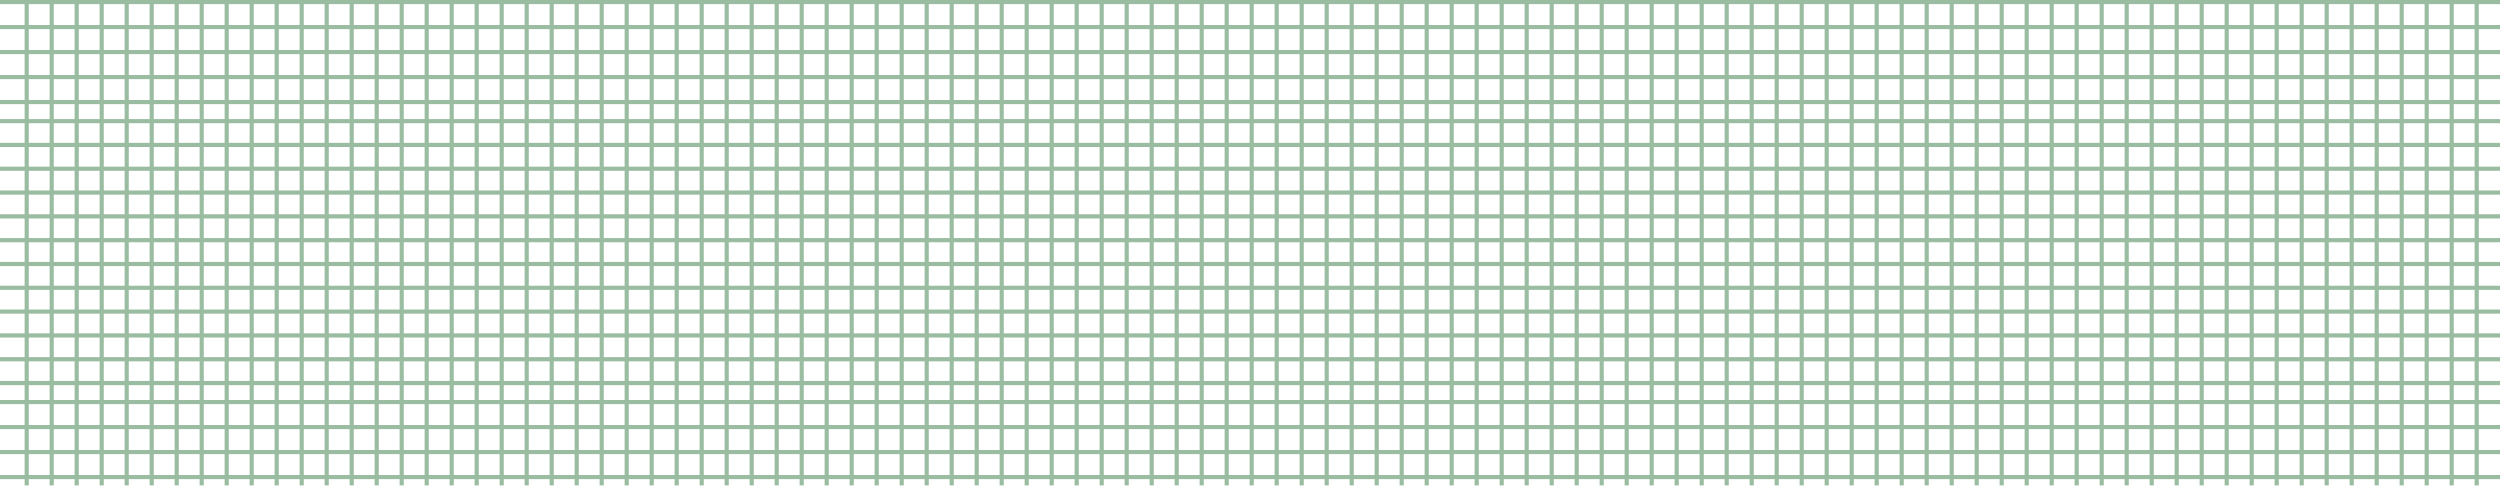 <svg xmlns="http://www.w3.org/2000/svg" xmlns:xlink="http://www.w3.org/1999/xlink" width="300" height="60.25" viewBox="0 0 300 60.25">
  <defs>
    <clipPath id="clip-path">
      <rect width="295.2" height="58" fill="none"/>
    </clipPath>
  </defs>
  <g id="Group_39423" data-name="Group 39423" transform="translate(-2442.296 1074.75)" opacity="0.5">
    <g id="Group_39421" data-name="Group 39421" transform="translate(2445 -1074.5)">
      <g id="Repeat_Grid_27" data-name="Repeat Grid 27" transform="translate(0 0)" clip-path="url(#clip-path)">
        <g transform="translate(-1921.5 894.5)">
          <line id="Line_1529" data-name="Line 1529" y2="61" transform="translate(1922 -894.5)" fill="none" stroke="#357a44" stroke-width="0.5"/>
        </g>
        <g transform="translate(-1918.5 894.5)">
          <line id="Line_1529-2" data-name="Line 1529" y2="61" transform="translate(1922 -894.5)" fill="none" stroke="#357a44" stroke-width="0.5"/>
        </g>
        <g transform="translate(-1915.5 894.5)">
          <line id="Line_1529-3" data-name="Line 1529" y2="61" transform="translate(1922 -894.5)" fill="none" stroke="#357a44" stroke-width="0.5"/>
        </g>
        <g transform="translate(-1912.5 894.5)">
          <line id="Line_1529-4" data-name="Line 1529" y2="61" transform="translate(1922 -894.5)" fill="none" stroke="#357a44" stroke-width="0.5"/>
        </g>
        <g transform="translate(-1909.5 894.5)">
          <line id="Line_1529-5" data-name="Line 1529" y2="61" transform="translate(1922 -894.5)" fill="none" stroke="#357a44" stroke-width="0.5"/>
        </g>
        <g transform="translate(-1906.5 894.5)">
          <line id="Line_1529-6" data-name="Line 1529" y2="61" transform="translate(1922 -894.5)" fill="none" stroke="#357a44" stroke-width="0.5"/>
        </g>
        <g transform="translate(-1903.5 894.5)">
          <line id="Line_1529-7" data-name="Line 1529" y2="61" transform="translate(1922 -894.5)" fill="none" stroke="#357a44" stroke-width="0.5"/>
        </g>
        <g transform="translate(-1900.5 894.5)">
          <line id="Line_1529-8" data-name="Line 1529" y2="61" transform="translate(1922 -894.5)" fill="none" stroke="#357a44" stroke-width="0.5"/>
        </g>
        <g transform="translate(-1897.5 894.5)">
          <line id="Line_1529-9" data-name="Line 1529" y2="61" transform="translate(1922 -894.5)" fill="none" stroke="#357a44" stroke-width="0.5"/>
        </g>
        <g transform="translate(-1894.5 894.5)">
          <line id="Line_1529-10" data-name="Line 1529" y2="61" transform="translate(1922 -894.5)" fill="none" stroke="#357a44" stroke-width="0.5"/>
        </g>
        <g transform="translate(-1891.5 894.5)">
          <line id="Line_1529-11" data-name="Line 1529" y2="61" transform="translate(1922 -894.5)" fill="none" stroke="#357a44" stroke-width="0.5"/>
        </g>
        <g transform="translate(-1888.5 894.5)">
          <line id="Line_1529-12" data-name="Line 1529" y2="61" transform="translate(1922 -894.5)" fill="none" stroke="#357a44" stroke-width="0.5"/>
        </g>
        <g transform="translate(-1885.5 894.5)">
          <line id="Line_1529-13" data-name="Line 1529" y2="61" transform="translate(1922 -894.5)" fill="none" stroke="#357a44" stroke-width="0.5"/>
        </g>
        <g transform="translate(-1882.5 894.5)">
          <line id="Line_1529-14" data-name="Line 1529" y2="61" transform="translate(1922 -894.5)" fill="none" stroke="#357a44" stroke-width="0.5"/>
        </g>
        <g transform="translate(-1879.5 894.5)">
          <line id="Line_1529-15" data-name="Line 1529" y2="61" transform="translate(1922 -894.5)" fill="none" stroke="#357a44" stroke-width="0.5"/>
        </g>
        <g transform="translate(-1876.5 894.5)">
          <line id="Line_1529-16" data-name="Line 1529" y2="61" transform="translate(1922 -894.5)" fill="none" stroke="#357a44" stroke-width="0.5"/>
        </g>
        <g transform="translate(-1873.5 894.5)">
          <line id="Line_1529-17" data-name="Line 1529" y2="61" transform="translate(1922 -894.5)" fill="none" stroke="#357a44" stroke-width="0.5"/>
        </g>
        <g transform="translate(-1870.5 894.5)">
          <line id="Line_1529-18" data-name="Line 1529" y2="61" transform="translate(1922 -894.5)" fill="none" stroke="#357a44" stroke-width="0.5"/>
        </g>
        <g transform="translate(-1867.5 894.5)">
          <line id="Line_1529-19" data-name="Line 1529" y2="61" transform="translate(1922 -894.5)" fill="none" stroke="#357a44" stroke-width="0.5"/>
        </g>
        <g transform="translate(-1864.5 894.5)">
          <line id="Line_1529-20" data-name="Line 1529" y2="61" transform="translate(1922 -894.5)" fill="none" stroke="#357a44" stroke-width="0.5"/>
        </g>
        <g transform="translate(-1861.5 894.5)">
          <line id="Line_1529-21" data-name="Line 1529" y2="61" transform="translate(1922 -894.5)" fill="none" stroke="#357a44" stroke-width="0.5"/>
        </g>
        <g transform="translate(-1858.5 894.5)">
          <line id="Line_1529-22" data-name="Line 1529" y2="61" transform="translate(1922 -894.5)" fill="none" stroke="#357a44" stroke-width="0.5"/>
        </g>
        <g transform="translate(-1855.5 894.5)">
          <line id="Line_1529-23" data-name="Line 1529" y2="61" transform="translate(1922 -894.5)" fill="none" stroke="#357a44" stroke-width="0.5"/>
        </g>
        <g transform="translate(-1852.5 894.5)">
          <line id="Line_1529-24" data-name="Line 1529" y2="61" transform="translate(1922 -894.5)" fill="none" stroke="#357a44" stroke-width="0.5"/>
        </g>
        <g transform="translate(-1849.5 894.5)">
          <line id="Line_1529-25" data-name="Line 1529" y2="61" transform="translate(1922 -894.5)" fill="none" stroke="#357a44" stroke-width="0.5"/>
        </g>
        <g transform="translate(-1846.5 894.5)">
          <line id="Line_1529-26" data-name="Line 1529" y2="61" transform="translate(1922 -894.5)" fill="none" stroke="#357a44" stroke-width="0.5"/>
        </g>
        <g transform="translate(-1843.5 894.5)">
          <line id="Line_1529-27" data-name="Line 1529" y2="61" transform="translate(1922 -894.5)" fill="none" stroke="#357a44" stroke-width="0.5"/>
        </g>
        <g transform="translate(-1840.5 894.5)">
          <line id="Line_1529-28" data-name="Line 1529" y2="61" transform="translate(1922 -894.5)" fill="none" stroke="#357a44" stroke-width="0.5"/>
        </g>
        <g transform="translate(-1837.5 894.5)">
          <line id="Line_1529-29" data-name="Line 1529" y2="61" transform="translate(1922 -894.5)" fill="none" stroke="#357a44" stroke-width="0.5"/>
        </g>
        <g transform="translate(-1834.5 894.5)">
          <line id="Line_1529-30" data-name="Line 1529" y2="61" transform="translate(1922 -894.5)" fill="none" stroke="#357a44" stroke-width="0.5"/>
        </g>
        <g transform="translate(-1831.5 894.5)">
          <line id="Line_1529-31" data-name="Line 1529" y2="61" transform="translate(1922 -894.5)" fill="none" stroke="#357a44" stroke-width="0.5"/>
        </g>
        <g transform="translate(-1828.5 894.5)">
          <line id="Line_1529-32" data-name="Line 1529" y2="61" transform="translate(1922 -894.5)" fill="none" stroke="#357a44" stroke-width="0.5"/>
        </g>
        <g transform="translate(-1825.5 894.5)">
          <line id="Line_1529-33" data-name="Line 1529" y2="61" transform="translate(1922 -894.5)" fill="none" stroke="#357a44" stroke-width="0.5"/>
        </g>
        <g transform="translate(-1822.5 894.5)">
          <line id="Line_1529-34" data-name="Line 1529" y2="61" transform="translate(1922 -894.5)" fill="none" stroke="#357a44" stroke-width="0.5"/>
        </g>
        <g transform="translate(-1819.5 894.5)">
          <line id="Line_1529-35" data-name="Line 1529" y2="61" transform="translate(1922 -894.5)" fill="none" stroke="#357a44" stroke-width="0.5"/>
        </g>
        <g transform="translate(-1816.5 894.5)">
          <line id="Line_1529-36" data-name="Line 1529" y2="61" transform="translate(1922 -894.5)" fill="none" stroke="#357a44" stroke-width="0.5"/>
        </g>
        <g transform="translate(-1813.5 894.5)">
          <line id="Line_1529-37" data-name="Line 1529" y2="61" transform="translate(1922 -894.5)" fill="none" stroke="#357a44" stroke-width="0.5"/>
        </g>
        <g transform="translate(-1810.5 894.5)">
          <line id="Line_1529-38" data-name="Line 1529" y2="61" transform="translate(1922 -894.5)" fill="none" stroke="#357a44" stroke-width="0.5"/>
        </g>
        <g transform="translate(-1807.5 894.5)">
          <line id="Line_1529-39" data-name="Line 1529" y2="61" transform="translate(1922 -894.5)" fill="none" stroke="#357a44" stroke-width="0.5"/>
        </g>
        <g transform="translate(-1804.5 894.5)">
          <line id="Line_1529-40" data-name="Line 1529" y2="61" transform="translate(1922 -894.5)" fill="none" stroke="#357a44" stroke-width="0.5"/>
        </g>
        <g transform="translate(-1801.5 894.5)">
          <line id="Line_1529-41" data-name="Line 1529" y2="61" transform="translate(1922 -894.5)" fill="none" stroke="#357a44" stroke-width="0.5"/>
        </g>
        <g transform="translate(-1798.5 894.5)">
          <line id="Line_1529-42" data-name="Line 1529" y2="61" transform="translate(1922 -894.5)" fill="none" stroke="#357a44" stroke-width="0.5"/>
        </g>
        <g transform="translate(-1795.5 894.5)">
          <line id="Line_1529-43" data-name="Line 1529" y2="61" transform="translate(1922 -894.5)" fill="none" stroke="#357a44" stroke-width="0.5"/>
        </g>
        <g transform="translate(-1792.5 894.5)">
          <line id="Line_1529-44" data-name="Line 1529" y2="61" transform="translate(1922 -894.5)" fill="none" stroke="#357a44" stroke-width="0.5"/>
        </g>
        <g transform="translate(-1789.5 894.5)">
          <line id="Line_1529-45" data-name="Line 1529" y2="61" transform="translate(1922 -894.5)" fill="none" stroke="#357a44" stroke-width="0.5"/>
        </g>
        <g transform="translate(-1786.5 894.5)">
          <line id="Line_1529-46" data-name="Line 1529" y2="61" transform="translate(1922 -894.5)" fill="none" stroke="#357a44" stroke-width="0.5"/>
        </g>
        <g transform="translate(-1783.5 894.5)">
          <line id="Line_1529-47" data-name="Line 1529" y2="61" transform="translate(1922 -894.5)" fill="none" stroke="#357a44" stroke-width="0.5"/>
        </g>
        <g transform="translate(-1780.5 894.5)">
          <line id="Line_1529-48" data-name="Line 1529" y2="61" transform="translate(1922 -894.5)" fill="none" stroke="#357a44" stroke-width="0.5"/>
        </g>
        <g transform="translate(-1777.5 894.5)">
          <line id="Line_1529-49" data-name="Line 1529" y2="61" transform="translate(1922 -894.5)" fill="none" stroke="#357a44" stroke-width="0.5"/>
        </g>
        <g transform="translate(-1774.5 894.5)">
          <line id="Line_1529-50" data-name="Line 1529" y2="61" transform="translate(1922 -894.5)" fill="none" stroke="#357a44" stroke-width="0.5"/>
        </g>
        <g transform="translate(-1771.5 894.5)">
          <line id="Line_1529-51" data-name="Line 1529" y2="61" transform="translate(1922 -894.5)" fill="none" stroke="#357a44" stroke-width="0.5"/>
        </g>
        <g transform="translate(-1768.5 894.5)">
          <line id="Line_1529-52" data-name="Line 1529" y2="61" transform="translate(1922 -894.5)" fill="none" stroke="#357a44" stroke-width="0.5"/>
        </g>
        <g transform="translate(-1765.5 894.5)">
          <line id="Line_1529-53" data-name="Line 1529" y2="61" transform="translate(1922 -894.5)" fill="none" stroke="#357a44" stroke-width="0.5"/>
        </g>
        <g transform="translate(-1762.5 894.5)">
          <line id="Line_1529-54" data-name="Line 1529" y2="61" transform="translate(1922 -894.5)" fill="none" stroke="#357a44" stroke-width="0.5"/>
        </g>
        <g transform="translate(-1759.5 894.5)">
          <line id="Line_1529-55" data-name="Line 1529" y2="61" transform="translate(1922 -894.5)" fill="none" stroke="#357a44" stroke-width="0.5"/>
        </g>
        <g transform="translate(-1756.5 894.5)">
          <line id="Line_1529-56" data-name="Line 1529" y2="61" transform="translate(1922 -894.5)" fill="none" stroke="#357a44" stroke-width="0.5"/>
        </g>
        <g transform="translate(-1753.5 894.5)">
          <line id="Line_1529-57" data-name="Line 1529" y2="61" transform="translate(1922 -894.5)" fill="none" stroke="#357a44" stroke-width="0.5"/>
        </g>
        <g transform="translate(-1750.5 894.5)">
          <line id="Line_1529-58" data-name="Line 1529" y2="61" transform="translate(1922 -894.5)" fill="none" stroke="#357a44" stroke-width="0.5"/>
        </g>
        <g transform="translate(-1747.5 894.5)">
          <line id="Line_1529-59" data-name="Line 1529" y2="61" transform="translate(1922 -894.5)" fill="none" stroke="#357a44" stroke-width="0.5"/>
        </g>
        <g transform="translate(-1744.5 894.5)">
          <line id="Line_1529-60" data-name="Line 1529" y2="61" transform="translate(1922 -894.5)" fill="none" stroke="#357a44" stroke-width="0.5"/>
        </g>
        <g transform="translate(-1741.5 894.5)">
          <line id="Line_1529-61" data-name="Line 1529" y2="61" transform="translate(1922 -894.5)" fill="none" stroke="#357a44" stroke-width="0.5"/>
        </g>
        <g transform="translate(-1738.5 894.5)">
          <line id="Line_1529-62" data-name="Line 1529" y2="61" transform="translate(1922 -894.5)" fill="none" stroke="#357a44" stroke-width="0.5"/>
        </g>
        <g transform="translate(-1735.5 894.5)">
          <line id="Line_1529-63" data-name="Line 1529" y2="61" transform="translate(1922 -894.5)" fill="none" stroke="#357a44" stroke-width="0.5"/>
        </g>
        <g transform="translate(-1732.5 894.5)">
          <line id="Line_1529-64" data-name="Line 1529" y2="61" transform="translate(1922 -894.5)" fill="none" stroke="#357a44" stroke-width="0.5"/>
        </g>
        <g transform="translate(-1729.5 894.5)">
          <line id="Line_1529-65" data-name="Line 1529" y2="61" transform="translate(1922 -894.5)" fill="none" stroke="#357a44" stroke-width="0.5"/>
        </g>
        <g transform="translate(-1726.5 894.5)">
          <line id="Line_1529-66" data-name="Line 1529" y2="61" transform="translate(1922 -894.5)" fill="none" stroke="#357a44" stroke-width="0.5"/>
        </g>
        <g transform="translate(-1723.5 894.5)">
          <line id="Line_1529-67" data-name="Line 1529" y2="61" transform="translate(1922 -894.5)" fill="none" stroke="#357a44" stroke-width="0.5"/>
        </g>
        <g transform="translate(-1720.5 894.5)">
          <line id="Line_1529-68" data-name="Line 1529" y2="61" transform="translate(1922 -894.5)" fill="none" stroke="#357a44" stroke-width="0.5"/>
        </g>
        <g transform="translate(-1717.5 894.5)">
          <line id="Line_1529-69" data-name="Line 1529" y2="61" transform="translate(1922 -894.5)" fill="none" stroke="#357a44" stroke-width="0.5"/>
        </g>
        <g transform="translate(-1714.5 894.5)">
          <line id="Line_1529-70" data-name="Line 1529" y2="61" transform="translate(1922 -894.5)" fill="none" stroke="#357a44" stroke-width="0.5"/>
        </g>
        <g transform="translate(-1711.5 894.5)">
          <line id="Line_1529-71" data-name="Line 1529" y2="61" transform="translate(1922 -894.5)" fill="none" stroke="#357a44" stroke-width="0.5"/>
        </g>
        <g transform="translate(-1708.5 894.5)">
          <line id="Line_1529-72" data-name="Line 1529" y2="61" transform="translate(1922 -894.5)" fill="none" stroke="#357a44" stroke-width="0.5"/>
        </g>
        <g transform="translate(-1705.5 894.5)">
          <line id="Line_1529-73" data-name="Line 1529" y2="61" transform="translate(1922 -894.5)" fill="none" stroke="#357a44" stroke-width="0.5"/>
        </g>
        <g transform="translate(-1702.5 894.5)">
          <line id="Line_1529-74" data-name="Line 1529" y2="61" transform="translate(1922 -894.5)" fill="none" stroke="#357a44" stroke-width="0.5"/>
        </g>
        <g transform="translate(-1699.5 894.5)">
          <line id="Line_1529-75" data-name="Line 1529" y2="61" transform="translate(1922 -894.5)" fill="none" stroke="#357a44" stroke-width="0.5"/>
        </g>
        <g transform="translate(-1696.5 894.5)">
          <line id="Line_1529-76" data-name="Line 1529" y2="61" transform="translate(1922 -894.5)" fill="none" stroke="#357a44" stroke-width="0.5"/>
        </g>
        <g transform="translate(-1693.5 894.5)">
          <line id="Line_1529-77" data-name="Line 1529" y2="61" transform="translate(1922 -894.5)" fill="none" stroke="#357a44" stroke-width="0.5"/>
        </g>
        <g transform="translate(-1690.5 894.5)">
          <line id="Line_1529-78" data-name="Line 1529" y2="61" transform="translate(1922 -894.5)" fill="none" stroke="#357a44" stroke-width="0.5"/>
        </g>
        <g transform="translate(-1687.5 894.5)">
          <line id="Line_1529-79" data-name="Line 1529" y2="61" transform="translate(1922 -894.5)" fill="none" stroke="#357a44" stroke-width="0.5"/>
        </g>
        <g transform="translate(-1684.5 894.5)">
          <line id="Line_1529-80" data-name="Line 1529" y2="61" transform="translate(1922 -894.5)" fill="none" stroke="#357a44" stroke-width="0.5"/>
        </g>
        <g transform="translate(-1681.5 894.5)">
          <line id="Line_1529-81" data-name="Line 1529" y2="61" transform="translate(1922 -894.5)" fill="none" stroke="#357a44" stroke-width="0.5"/>
        </g>
        <g transform="translate(-1678.5 894.5)">
          <line id="Line_1529-82" data-name="Line 1529" y2="61" transform="translate(1922 -894.5)" fill="none" stroke="#357a44" stroke-width="0.5"/>
        </g>
        <g transform="translate(-1675.5 894.5)">
          <line id="Line_1529-83" data-name="Line 1529" y2="61" transform="translate(1922 -894.5)" fill="none" stroke="#357a44" stroke-width="0.5"/>
        </g>
        <g transform="translate(-1672.5 894.5)">
          <line id="Line_1529-84" data-name="Line 1529" y2="61" transform="translate(1922 -894.5)" fill="none" stroke="#357a44" stroke-width="0.5"/>
        </g>
        <g transform="translate(-1669.5 894.5)">
          <line id="Line_1529-85" data-name="Line 1529" y2="61" transform="translate(1922 -894.5)" fill="none" stroke="#357a44" stroke-width="0.5"/>
        </g>
        <g transform="translate(-1666.5 894.5)">
          <line id="Line_1529-86" data-name="Line 1529" y2="61" transform="translate(1922 -894.5)" fill="none" stroke="#357a44" stroke-width="0.5"/>
        </g>
        <g transform="translate(-1663.5 894.5)">
          <line id="Line_1529-87" data-name="Line 1529" y2="61" transform="translate(1922 -894.5)" fill="none" stroke="#357a44" stroke-width="0.5"/>
        </g>
        <g transform="translate(-1660.5 894.5)">
          <line id="Line_1529-88" data-name="Line 1529" y2="61" transform="translate(1922 -894.5)" fill="none" stroke="#357a44" stroke-width="0.5"/>
        </g>
        <g transform="translate(-1657.5 894.5)">
          <line id="Line_1529-89" data-name="Line 1529" y2="61" transform="translate(1922 -894.5)" fill="none" stroke="#357a44" stroke-width="0.5"/>
        </g>
        <g transform="translate(-1654.5 894.5)">
          <line id="Line_1529-90" data-name="Line 1529" y2="61" transform="translate(1922 -894.5)" fill="none" stroke="#357a44" stroke-width="0.5"/>
        </g>
        <g transform="translate(-1651.5 894.5)">
          <line id="Line_1529-91" data-name="Line 1529" y2="61" transform="translate(1922 -894.5)" fill="none" stroke="#357a44" stroke-width="0.5"/>
        </g>
        <g transform="translate(-1648.5 894.5)">
          <line id="Line_1529-92" data-name="Line 1529" y2="61" transform="translate(1922 -894.5)" fill="none" stroke="#357a44" stroke-width="0.5"/>
        </g>
        <g transform="translate(-1645.5 894.5)">
          <line id="Line_1529-93" data-name="Line 1529" y2="61" transform="translate(1922 -894.5)" fill="none" stroke="#357a44" stroke-width="0.5"/>
        </g>
        <g transform="translate(-1642.5 894.5)">
          <line id="Line_1529-94" data-name="Line 1529" y2="61" transform="translate(1922 -894.5)" fill="none" stroke="#357a44" stroke-width="0.5"/>
        </g>
        <g transform="translate(-1639.5 894.5)">
          <line id="Line_1529-95" data-name="Line 1529" y2="61" transform="translate(1922 -894.5)" fill="none" stroke="#357a44" stroke-width="0.5"/>
        </g>
        <g transform="translate(-1636.5 894.5)">
          <line id="Line_1529-96" data-name="Line 1529" y2="61" transform="translate(1922 -894.5)" fill="none" stroke="#357a44" stroke-width="0.5"/>
        </g>
        <g transform="translate(-1633.5 894.5)">
          <line id="Line_1529-97" data-name="Line 1529" y2="61" transform="translate(1922 -894.5)" fill="none" stroke="#357a44" stroke-width="0.5"/>
        </g>
        <g transform="translate(-1630.5 894.5)">
          <line id="Line_1529-98" data-name="Line 1529" y2="61" transform="translate(1922 -894.5)" fill="none" stroke="#357a44" stroke-width="0.5"/>
        </g>
        <g transform="translate(-1627.5 894.5)">
          <line id="Line_1529-99" data-name="Line 1529" y2="61" transform="translate(1922 -894.5)" fill="none" stroke="#357a44" stroke-width="0.5"/>
        </g>
      </g>
    </g>
    <g id="Group_39422" data-name="Group 39422" transform="translate(2442.296 -1074.5)">
      <line id="Line_1529-100" data-name="Line 1529" y2="300" transform="translate(300) rotate(90)" fill="none" stroke="#357a44" stroke-width="0.5"/>
      <line id="Line_1529-101" data-name="Line 1529" y2="300" transform="translate(300 3) rotate(90)" fill="none" stroke="#357a44" stroke-width="0.5"/>
      <line id="Line_1529-102" data-name="Line 1529" y2="300" transform="translate(300 6) rotate(90)" fill="none" stroke="#357a44" stroke-width="0.5"/>
      <line id="Line_1529-103" data-name="Line 1529" y2="300" transform="translate(300 9) rotate(90)" fill="none" stroke="#357a44" stroke-width="0.5"/>
      <line id="Line_1529-104" data-name="Line 1529" y2="300" transform="translate(300 12) rotate(90)" fill="none" stroke="#357a44" stroke-width="0.5"/>
      <line id="Line_1529-105" data-name="Line 1529" y2="300" transform="translate(300 14.286) rotate(90)" fill="none" stroke="#357a44" stroke-width="0.5"/>
      <line id="Line_1529-106" data-name="Line 1529" y2="300" transform="translate(300 17.143) rotate(90)" fill="none" stroke="#357a44" stroke-width="0.5"/>
      <line id="Line_1529-107" data-name="Line 1529" y2="300" transform="translate(300 20) rotate(90)" fill="none" stroke="#357a44" stroke-width="0.5"/>
      <line id="Line_1529-108" data-name="Line 1529" y2="300" transform="translate(300 22.857) rotate(90)" fill="none" stroke="#357a44" stroke-width="0.5"/>
      <line id="Line_1529-109" data-name="Line 1529" y2="300" transform="translate(300 25.714) rotate(90)" fill="none" stroke="#357a44" stroke-width="0.5"/>
      <line id="Line_1529-110" data-name="Line 1529" y2="300" transform="translate(300 28.571) rotate(90)" fill="none" stroke="#357a44" stroke-width="0.5"/>
      <line id="Line_1529-111" data-name="Line 1529" y2="300" transform="translate(300 31.429) rotate(90)" fill="none" stroke="#357a44" stroke-width="0.5"/>
      <line id="Line_1529-112" data-name="Line 1529" y2="300" transform="translate(300 34.286) rotate(90)" fill="none" stroke="#357a44" stroke-width="0.5"/>
      <line id="Line_1529-113" data-name="Line 1529" y2="300" transform="translate(300 37.143) rotate(90)" fill="none" stroke="#357a44" stroke-width="0.5"/>
      <line id="Line_1529-114" data-name="Line 1529" y2="300" transform="translate(300 40) rotate(90)" fill="none" stroke="#357a44" stroke-width="0.5"/>
      <line id="Line_1529-115" data-name="Line 1529" y2="300" transform="translate(300 42.857) rotate(90)" fill="none" stroke="#357a44" stroke-width="0.5"/>
      <line id="Line_1529-116" data-name="Line 1529" y2="300" transform="translate(300 45.714) rotate(90)" fill="none" stroke="#357a44" stroke-width="0.5"/>
      <line id="Line_1529-117" data-name="Line 1529" y2="300" transform="translate(300 48) rotate(90)" fill="none" stroke="#357a44" stroke-width="0.5"/>
      <line id="Line_1529-118" data-name="Line 1529" y2="300" transform="translate(300 51) rotate(90)" fill="none" stroke="#357a44" stroke-width="0.5"/>
      <line id="Line_1529-119" data-name="Line 1529" y2="300" transform="translate(300 54) rotate(90)" fill="none" stroke="#357a44" stroke-width="0.5"/>
      <line id="Line_1529-120" data-name="Line 1529" y2="300" transform="translate(300 57) rotate(90)" fill="none" stroke="#357a44" stroke-width="0.5"/>
      <path id="Path_42712" data-name="Path 42712" d="M0,0" transform="translate(0 60) rotate(90)" fill="none" stroke="#357a44" stroke-width="0.5"/>
    </g>
  </g>
</svg>
